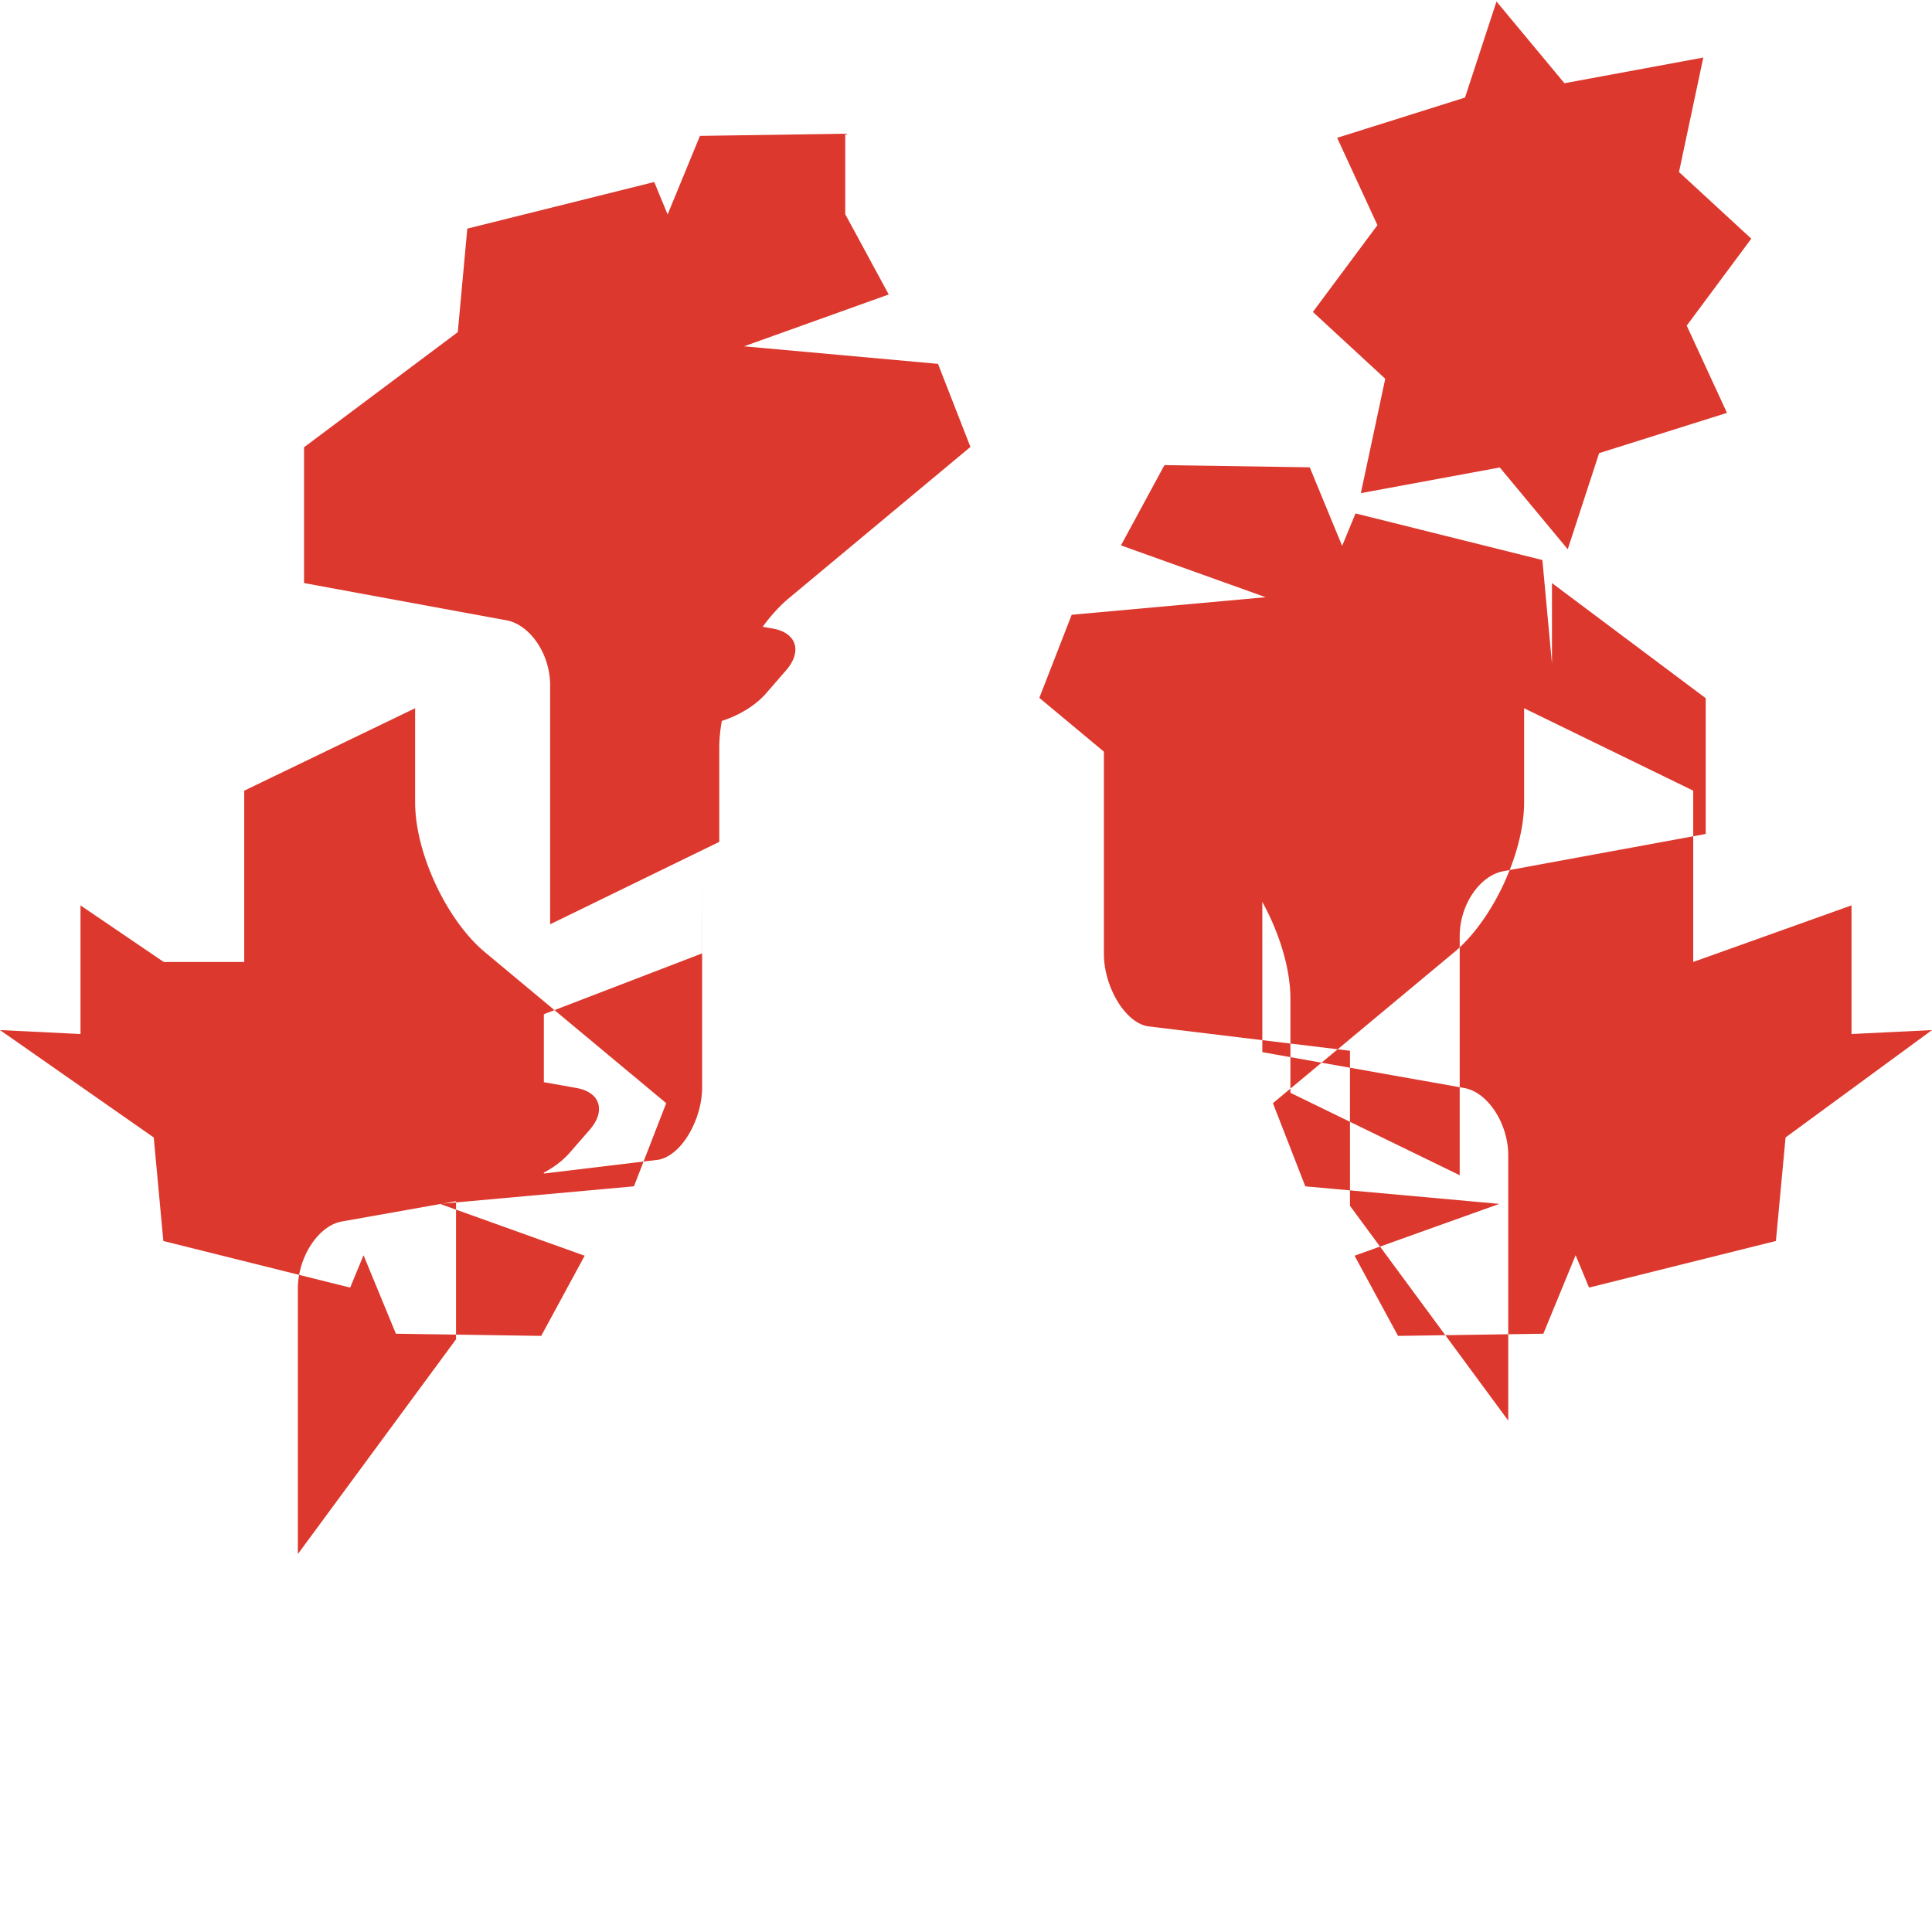 <svg xmlns="http://www.w3.org/2000/svg" viewBox="0 0 24 24" fill="#DC382D">
  <path d="M10.5 2.661l.54.997-1.797.644 2.409.218.403 1.032-2.26 1.883c-.476.401-.86 1.231-.86 1.853v1.17l-2.101 1.024V8.512c0-.393-.253-.754-.545-.807l-2.512-.462v-1.687l1.91-1.43.118-1.286 2.322-.579.166.402h.001l.401-.975 1.805-.027zm-1.778 8.182v2.666c0 .393-.252.845-.544.898l-2.513.303v1.927L3.7 19.305V16.01c0-.393.253-.783.545-.836l2.511-.446v-2.129l1.967-.756zm6.959.098v2.129l2.51.446c.293.053.545.443.545.836v3.295l-1.966-2.668v-1.926l-2.513-.304c-.292-.053-.544-.505-.544-.898v-2.666l1.968.756zM19.279 7.243l1.91 1.43v1.687l-2.512.462c-.292.053-.544.414-.544.807v2.97L16.03 13.575v-1.17c0-.621-.384-1.451-.859-1.853l-2.26-1.883.402-1.032 2.41-.218-1.798-.644.54-.997 1.805.027.402.975h.001l.166-.402 2.321.579.119 1.286zm-2.668-5.53l.5 1.084-.802 1.078.899.83-.303 1.421 1.726-.319.844 1.016.39-1.194 1.588-.5-.5-1.084.802-1.08-.898-.828.302-1.422-1.725.319-.844-1.015-.391 1.193-1.588.5zm-7.845 5.947l.838.149c.292.053.364.284.161.518l-.251.289c-.203.233-.6.407-.881.386l-.841-.061a.4.4 0 01-.329-.447l.03-.778c.013-.308.274-.443.582-.301l.691.245zM23 11.247l-1.966.703v-2.128l-2.101-1.024v1.17c0 .622-.385 1.452-.86 1.854l-2.26 1.882.402 1.033 2.41.218-1.798.644.54.996 1.805-.027.401-.975.167.402 2.321-.579.12-1.286L24 12.796l-1 .049v-1.598zm-20.966.703L1 11.247v1.598l-1-.049 1.91 1.334.119 1.286 2.321.579.166-.402.402.975 1.805.027.54-.996-1.798-.644 2.41-.218.401-1.033-2.26-1.882c-.475-.402-.859-1.232-.859-1.854v-1.17L3.034 9.822v2.128zm3.319 2.698l.84.061c.282.021.678-.152.881-.386l.252-.289c.203-.234.13-.465-.161-.518l-.839-.149-.69-.245c-.309-.142-.57-.007-.583.301l-.03.778c-.13.215.13.434.33.447z"/>
</svg>
